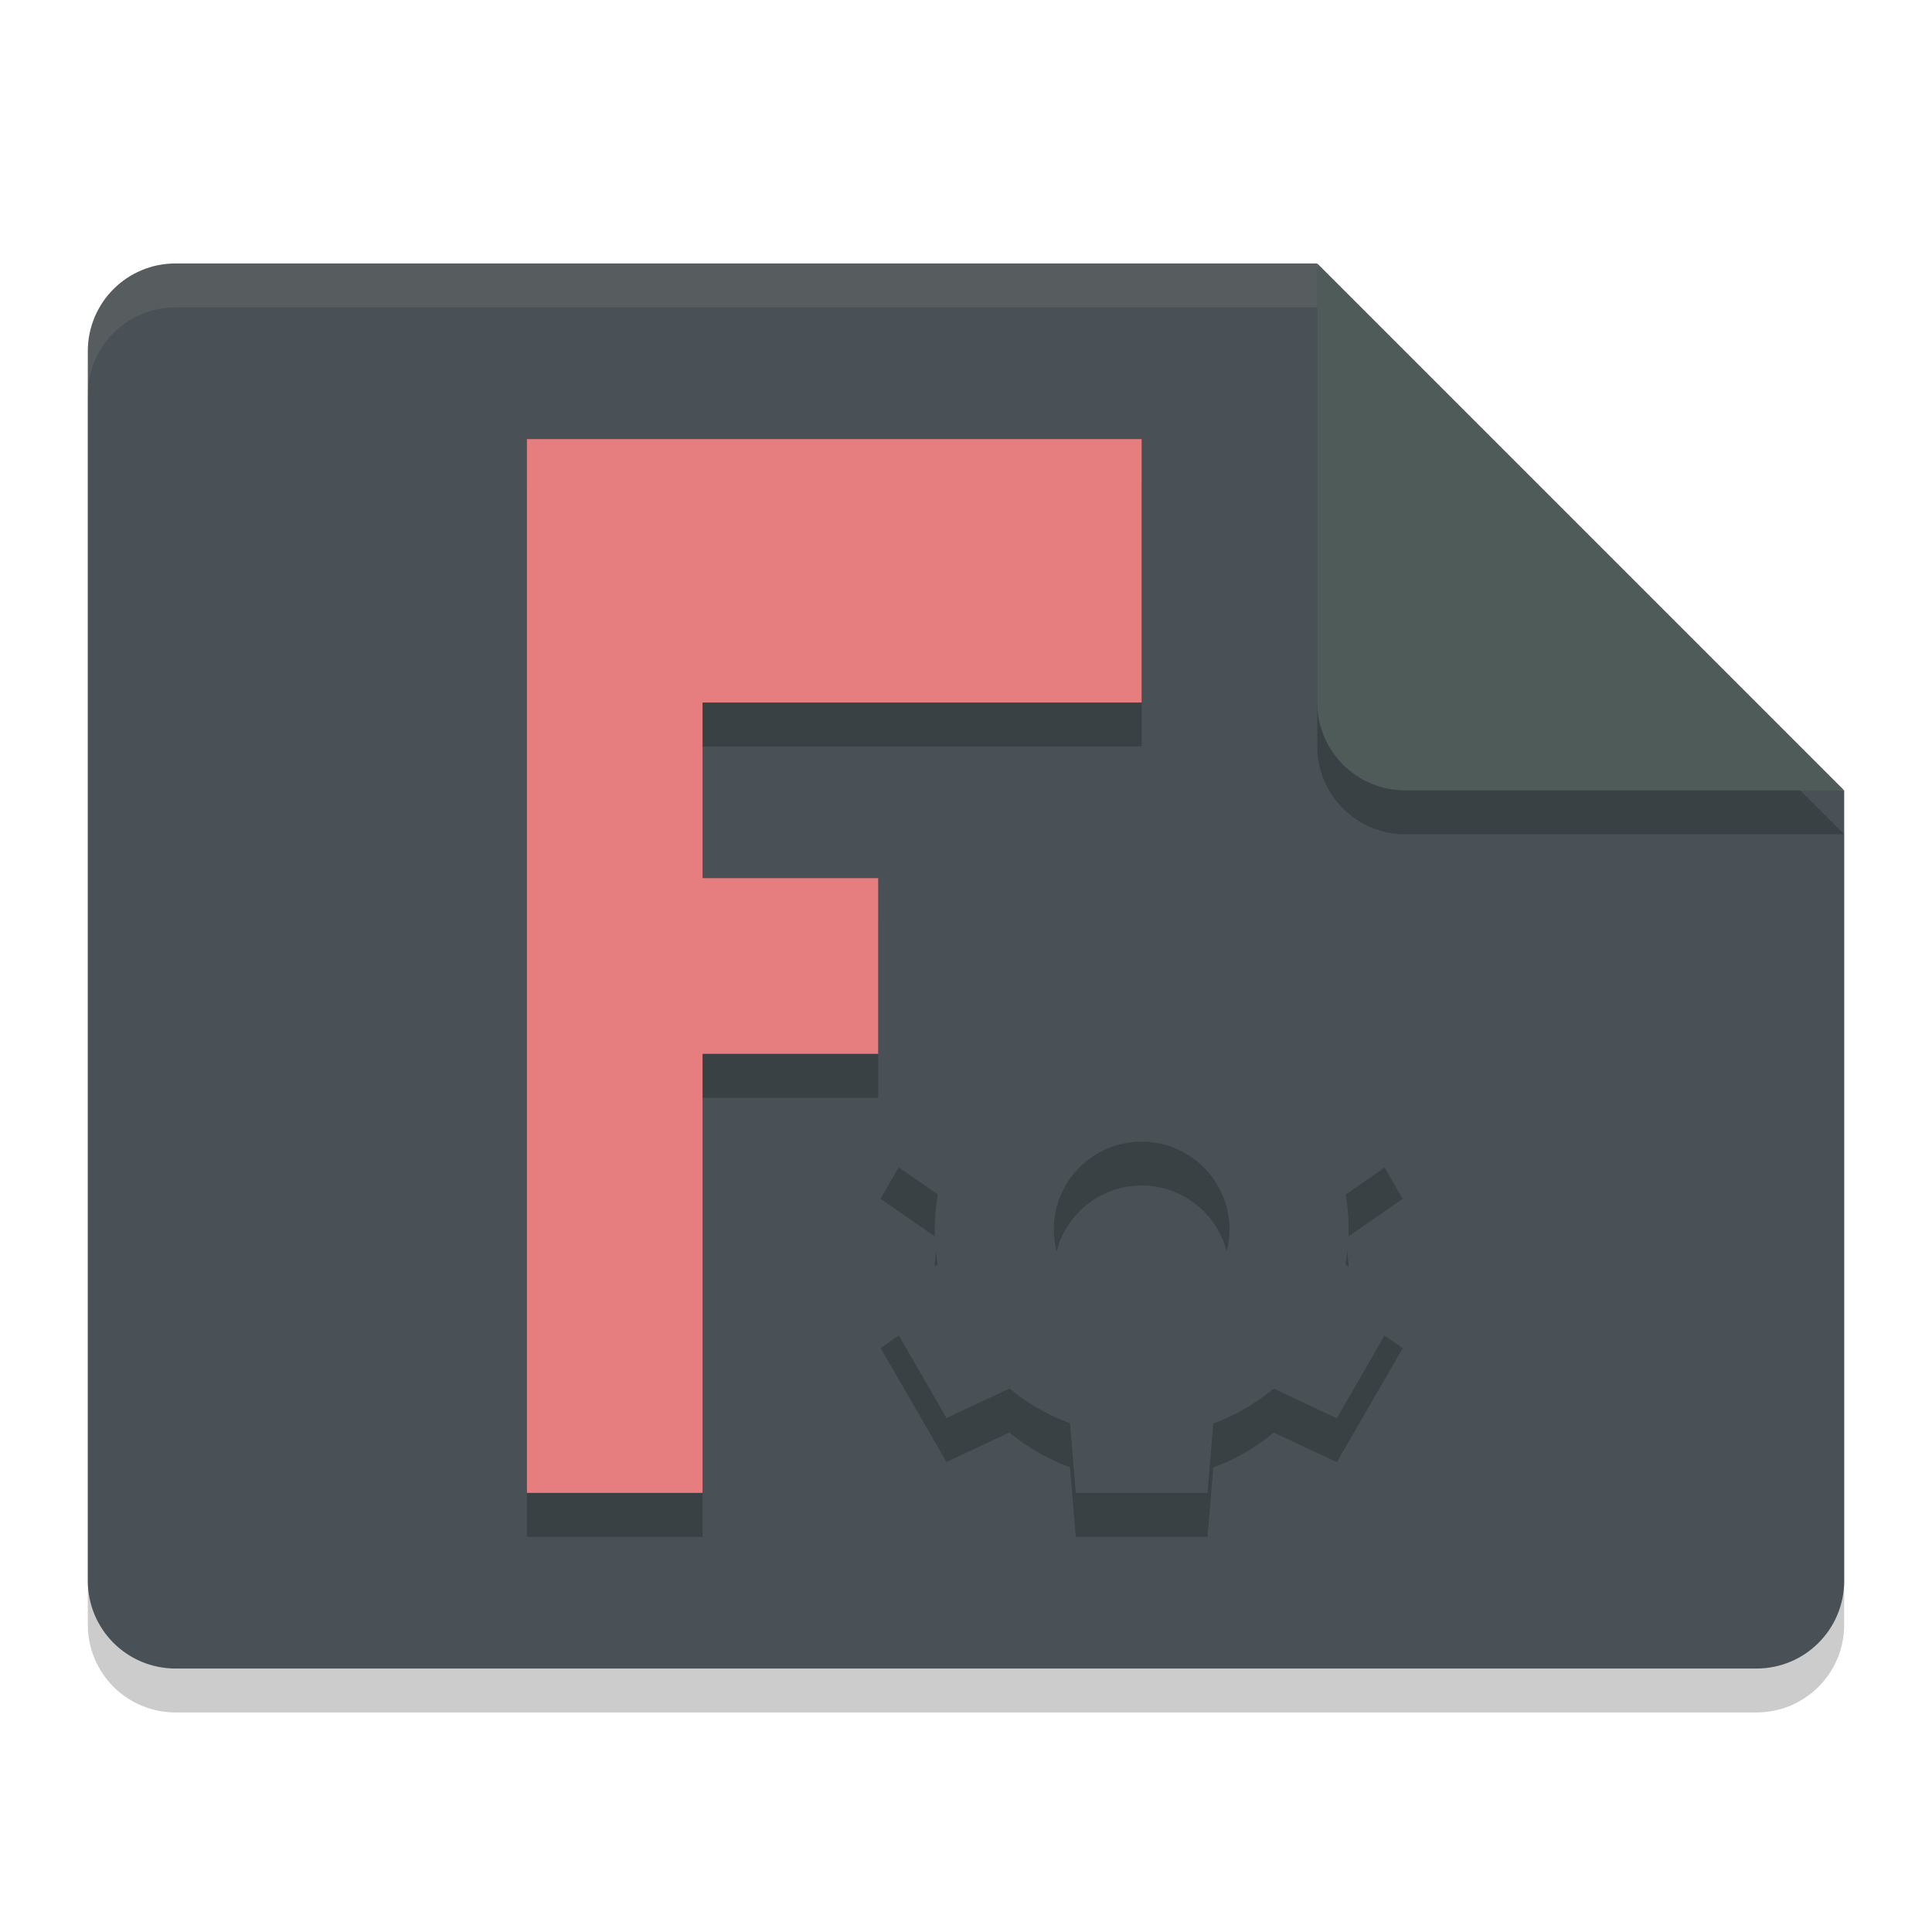 <svg xmlns="http://www.w3.org/2000/svg" width="22" height="22" version="1">
 <path style="opacity:0.2" d="m 21,18.5 c 0,0.554 -0.446,1 -1,1 H 2 c -0.554,0 -1,-0.446 -1,-1 v -14 c 0,-0.554 0.446,-1 1,-1 H 15 L 15.5,9 21,9.5 Z"/>
 <path style="fill:#495156" d="m 21,18 c 0,0.554 -0.446,1 -1,1 H 2 C 1.446,19 1,18.554 1,18 V 4 C 1,3.446 1.446,3 2,3 H 15 L 15.5,8.5 21,9 Z"/>
 <path style="opacity:0.2" d="m 6,5.5 v 12 h 2 v -5 h 2 v -2 H 8 v -2 h 5 v -3 z m 6.25,6.002 -0.066,0.789 a 2.357,2.357 0 0 0 -0.688,0.398 l -0.719,-0.338 -0.75,1.299 0.652,0.453 A 2.357,2.357 0 0 0 10.643,14.5 a 2.357,2.357 0 0 0 0.035,0.398 l -0.65,0.453 0.75,1.297 0.717,-0.336 a 2.357,2.357 0 0 0 0.689,0.396 L 12.25,17.5 h 1.5 l 0.066,-0.789 a 2.357,2.357 0 0 0 0.688,-0.398 l 0.719,0.336 0.75,-1.297 -0.652,-0.453 A 2.357,2.357 0 0 0 15.357,14.5 2.357,2.357 0 0 0 15.322,14.102 l 0.65,-0.451 -0.75,-1.299 -0.717,0.338 A 2.357,2.357 0 0 0 13.816,12.295 L 13.75,11.502 Z M 13,13.5 a 1,1 0 0 1 1,1 1,1 0 0 1 -1,1 1,1 0 0 1 -1,-1 1,1 0 0 1 1,-1 z"/>
 <path style="opacity:0.1;fill:#d3c6aa" d="M 2,3 C 1.446,3 1,3.446 1,4 v 0.5 c 0,-0.554 0.446,-1 1,-1 H 15 V 3 Z"/>
 <path style="opacity:0.2" d="m 21,9.5 h -5 c -0.552,0 -1,-0.448 -1,-1 v -5 z"/>
 <path style="fill:#4f5b58" d="M 21,9 H 16 C 15.448,9 15,8.552 15,8 V 3 Z"/>
 <path style="fill:#495156" d="m 8.751,11.5 -10e-4,0.002 h 10e-4 z"/>
 <path style="fill:#e67e80" d="m 6,5 h 7 V 8 H 8 V 10 h 2 v 2 H 8 v 5 H 6 Z"/>
 <path style="fill:#495156" d="m 12.251,11.002 -0.066,0.789 a 2.357,2.357 0 0 0 -0.688,0.398 l -0.719,-0.339 -0.75,1.3 0.652,0.452 a 2.357,2.357 0 0 0 -0.036,0.397 2.357,2.357 0 0 0 0.034,0.398 l -0.65,0.452 0.75,1.299 0.717,-0.337 a 2.357,2.357 0 0 0 0.69,0.396 L 12.25,17 h 1.5 l 0.066,-0.79 a 2.357,2.357 0 0 0 0.688,-0.398 l 0.718,0.338 0.75,-1.299 -0.651,-0.453 a 2.357,2.357 0 0 0 0.036,-0.397 2.357,2.357 0 0 0 -0.034,-0.398 l 0.65,-0.451 -0.75,-1.299 -0.717,0.337 a 2.357,2.357 0 0 0 -0.69,-0.395 l -0.066,-0.792 z m 0.749,1.998 a 1,1 0 0 1 1,1 1,1 0 0 1 -1,1 1,1 0 0 1 -1,-1 1,1 0 0 1 1,-1 z"/>
</svg>
